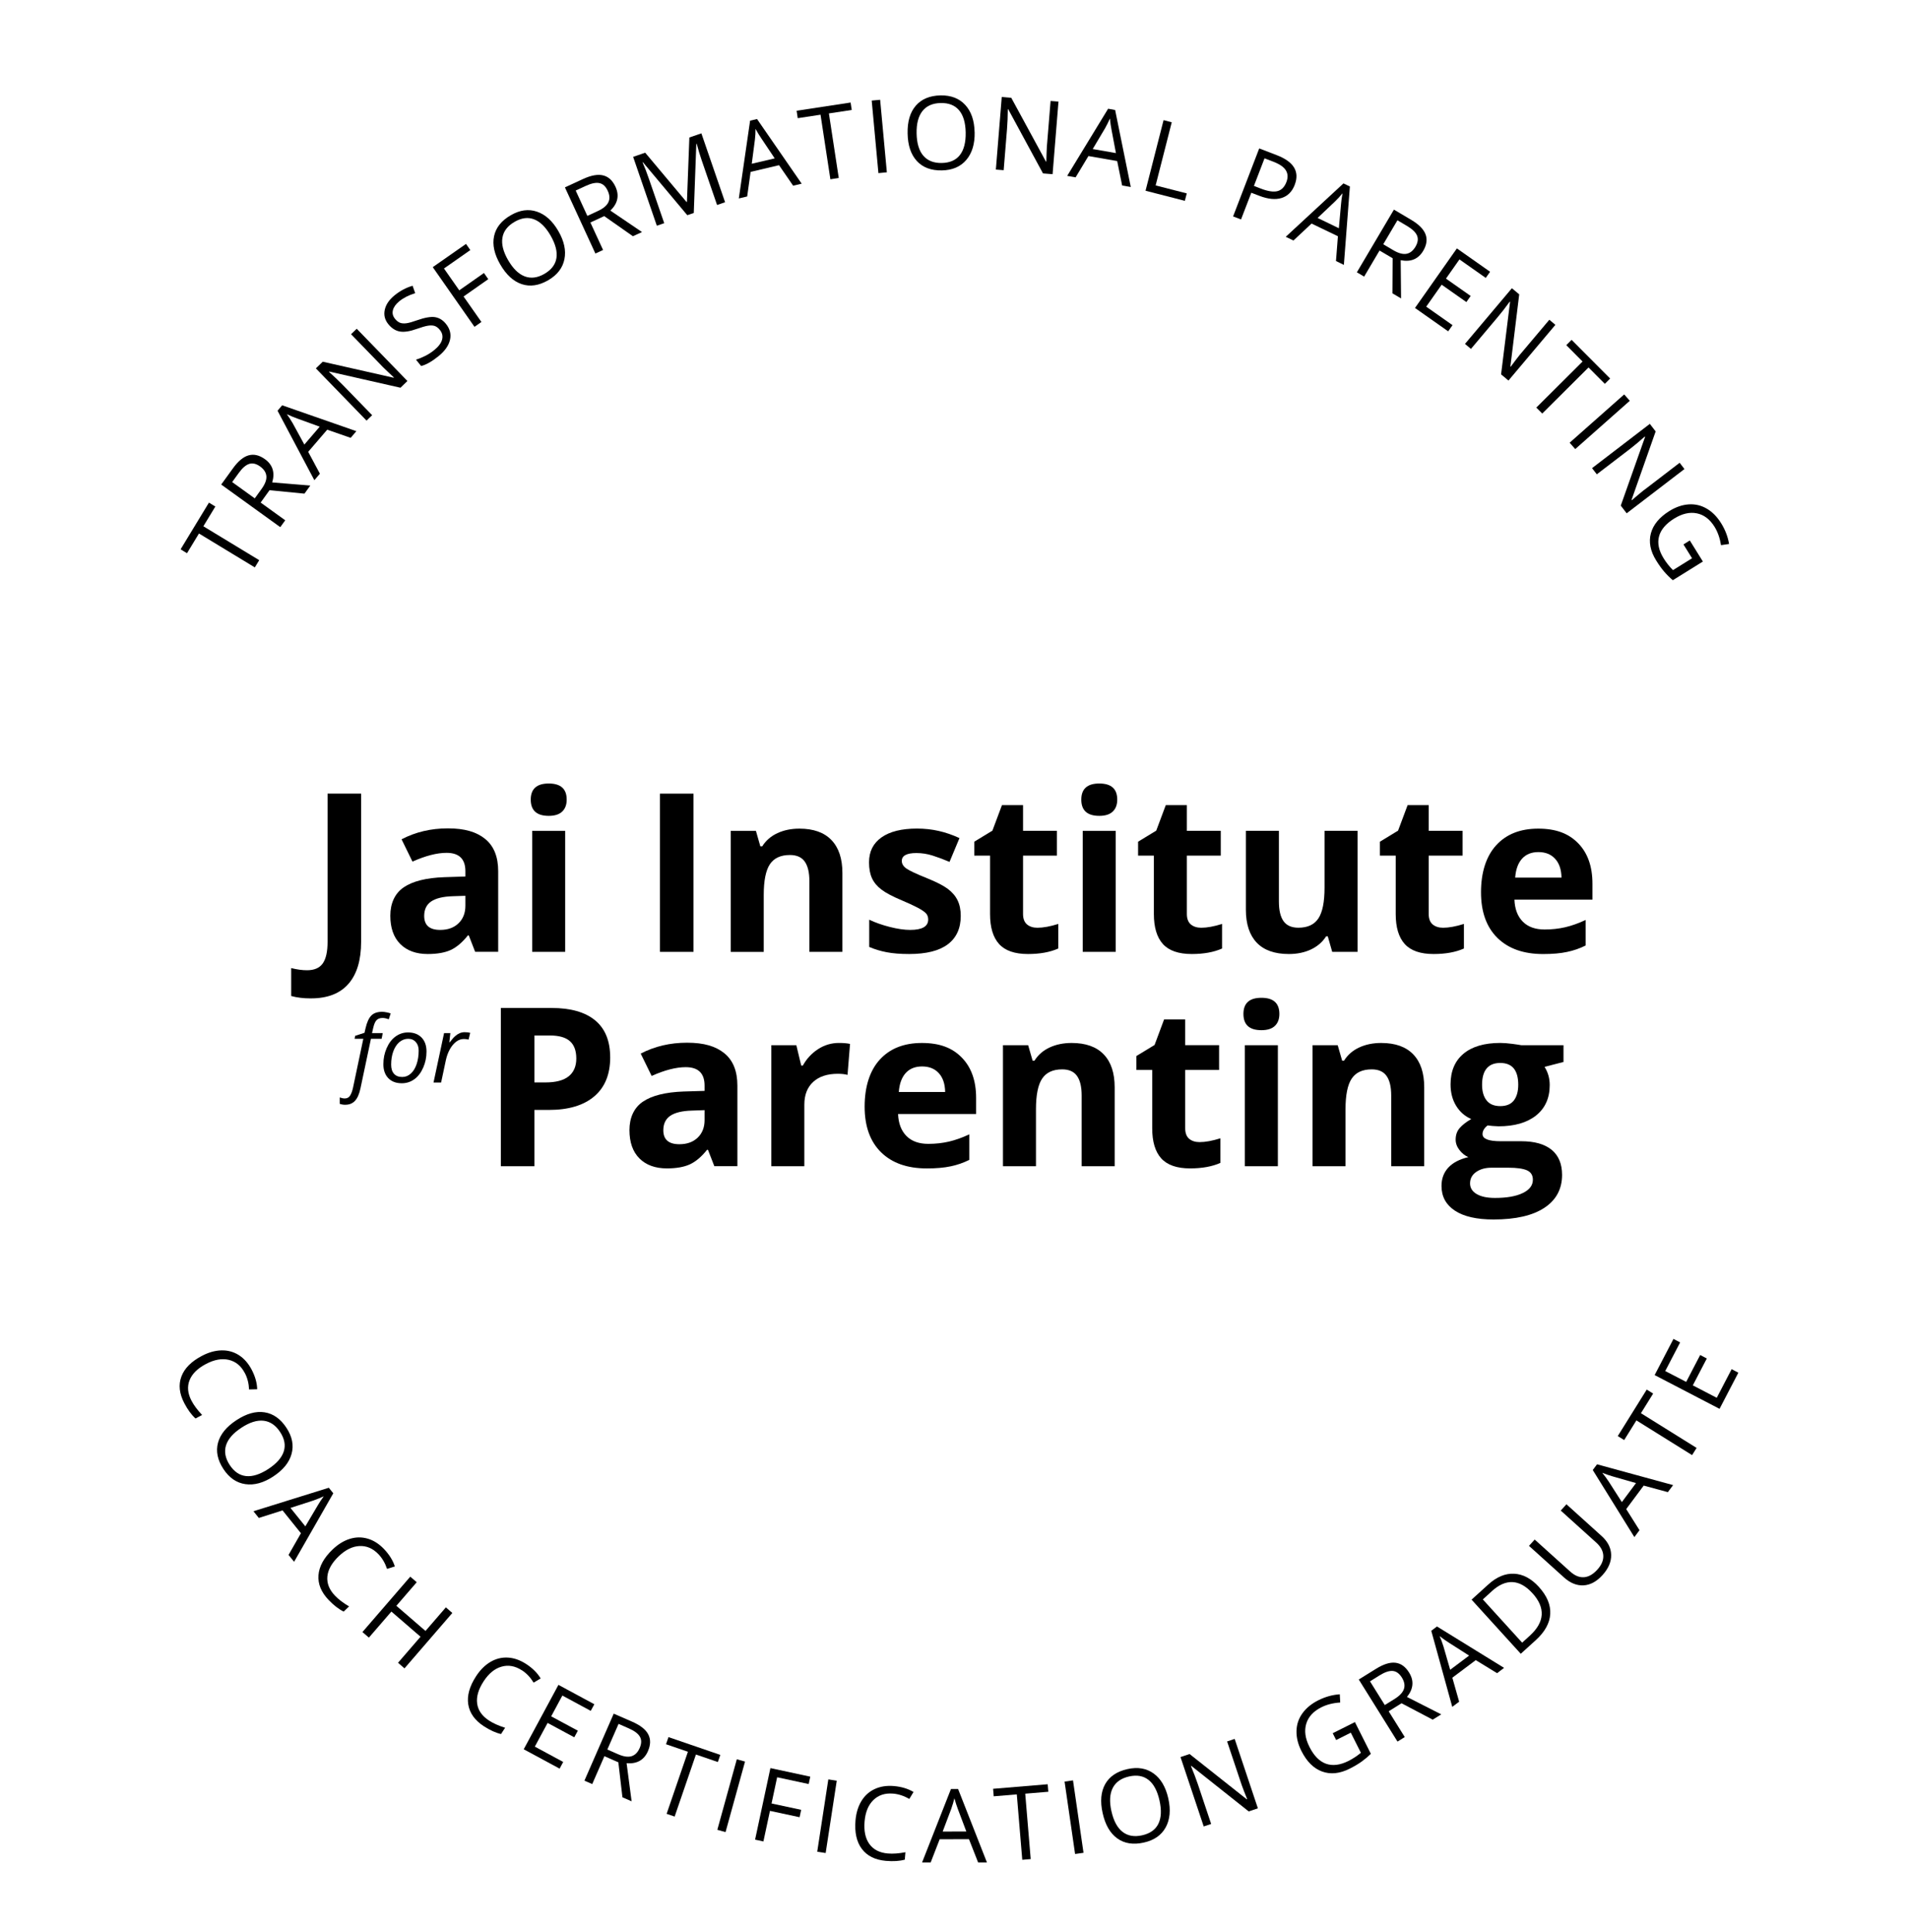 <?xml version="1.0" encoding="UTF-8"?>
<svg id="Layer_2" data-name="Layer 2" xmlns="http://www.w3.org/2000/svg" xmlns:xlink="http://www.w3.org/1999/xlink" viewBox="0 0 953 964.54">
  <defs>
    <style>
      .cls-1, .cls-2, .cls-3 {
        fill: none;
      }

      .cls-2 {
        clip-path: url(#clippath-2);
      }

      .cls-3 {
        clip-path: url(#clippath-1);
      }
    </style>
    <clipPath id="clippath-1">
      <rect class="cls-1" y="11.22" width="953" height="953"/>
    </clipPath>
    <clipPath id="clippath-2">
      <rect class="cls-1" x="98.32" y="109.85" width="756.97" height="757"/>
    </clipPath>
    <mask id="mask" x="-123.38" y="-112" width="1200" height="1857.02" maskUnits="userSpaceOnUse">
      <g id="id5">
        <rect x="-123.38" y="-112" width="1200" height="1200"/>
      </g>
    </mask>
    <clipPath id="clippath-3">
      <polyline class="cls-1" points=".63 0 941.96 0 941.96 941.33 .63 941.33"/>
    </clipPath>
  </defs>
  <g id="Layer_1-2" data-name="Layer 1">
    <g class="cls-3">
      <path d="m476.34,964.22C213.82,964.22,0,750.4,0,487.56S213.82,11.22,476.34,11.22s476.34,213.82,476.34,476.34c.32,262.84-213.49,476.66-476.34,476.66Zm0-944.94C218.02,19.28,8.06,229.23,8.06,487.56s210.28,468.6,468.28,468.6,468.6-210.27,468.6-468.6S734.67,19.28,476.34,19.28Z"/>
    </g>
    <g class="cls-2">
      <path d="m476.69,866.85c-208.53,0-378.37-169.84-378.37-378.63S268.17,109.85,476.69,109.85s378.38,169.84,378.38,378.38c.26,208.78-169.59,378.63-378.38,378.63Zm0-750.59c-205.19,0-371.96,166.77-371.96,371.97s167.03,372.22,371.96,372.22,372.22-167.03,372.22-372.22S681.89,116.26,476.69,116.26Z"/>
    </g>
    <path d="m129.4,279.64l-2.19,3.6-27.88-16.92-5.98,9.85-3.19-1.96,14.15-23.31,3.19,1.96-5.98,9.85,27.88,16.92Z"/>
    <path d="m130.12,250.88l12.27,8.85-2.48,3.42-29.48-21.27,5.85-8.08c2.6-3.61,5.22-5.78,7.85-6.5,2.63-.73,5.33-.09,8.13,1.92,3.89,2.81,5.09,6.68,3.63,11.6l19.02,1.56-2.92,4.04-17.44-1.71-4.44,6.17Zm-2.94-2.1l3.4-4.71c1.75-2.42,2.55-4.53,2.4-6.35-.15-1.83-1.19-3.45-3.1-4.85-1.96-1.4-3.78-1.83-5.48-1.29-1.69.53-3.45,2.06-5.27,4.6l-3.23,4.46,11.29,8.15Z"/>
    <path d="m175.06,218.57l-11.71-4.08-9.5,11.06,5.85,10.92-2.77,3.25-18.38-34.69,2.31-2.71,37.04,12.92-2.85,3.33Zm-15.46-5.58l-11.31-4.1c-1.43-.51-3.13-1.22-5.1-2.13.97,1.31,1.97,2.84,2.98,4.6l5.77,10.56,7.67-8.94Z"/>
    <path d="m203.38,190.2l-3.46,3.35-35.52-8.06-.15.15c2.68,2.39,5.06,4.66,7.13,6.79l14.4,14.83-2.79,2.71-25.31-26.08,3.44-3.33,35.38,8,.13-.15c-.32-.29-1.37-1.27-3.15-2.94-1.78-1.67-3.02-2.89-3.71-3.67l-14.52-14.96,2.83-2.73,25.31,26.08Z"/>
    <path d="m222.62,161.67c2.01,2.49,2.69,5.16,2.02,8-.67,2.85-2.55,5.54-5.65,8.06-3.33,2.71-6.25,4.37-8.75,4.98l-2.58-3.17c1.54-.47,3.11-1.11,4.71-1.92,1.61-.82,3.08-1.78,4.42-2.88,2.18-1.78,3.48-3.53,3.92-5.27.44-1.73.06-3.34-1.15-4.81-.79-.98-1.65-1.63-2.56-1.94-.91-.3-2.03-.34-3.38-.13-1.35.22-3.23.77-5.65,1.63-3.39,1.21-6.17,1.64-8.33,1.27-2.18-.38-4.11-1.59-5.79-3.67-1.76-2.18-2.35-4.57-1.77-7.19.57-2.61,2.2-5.01,4.9-7.21,2.81-2.28,5.81-3.86,9-4.77l1.29,3.71c-3.11.92-5.77,2.27-7.98,4.06-1.72,1.42-2.77,2.9-3.15,4.44-.38,1.53-.03,2.95,1.04,4.27.81.99,1.64,1.65,2.5,1.98.86.33,1.94.42,3.23.25,1.28-.18,3.06-.68,5.33-1.5,3.8-1.34,6.76-1.86,8.85-1.56,2.11.31,3.95,1.43,5.52,3.35Z"/>
    <path d="m240.33,160.73l-3.46,2.42-20.83-29.79,16.6-11.6,2.15,3.08-13.15,9.19,7.63,10.9,12.33-8.65,2.15,3.08-12.33,8.65,8.92,12.73Z"/>
    <path d="m278.72,115.32c2.92,5.04,3.93,9.74,3.04,14.1-.88,4.36-3.58,7.85-8.1,10.48-4.64,2.68-9.04,3.33-13.21,1.94-4.16-1.39-7.72-4.66-10.71-9.81-2.97-5.14-4.01-9.84-3.1-14.13.91-4.28,3.68-7.76,8.33-10.44,4.51-2.63,8.86-3.23,13.06-1.81,4.21,1.41,7.77,4.63,10.69,9.67Zm-25.08,14.5c2.46,4.27,5.23,6.98,8.33,8.15,3.09,1.16,6.38.73,9.83-1.27,3.48-2.03,5.48-4.65,5.98-7.88.51-3.22-.47-6.98-2.94-11.27-2.45-4.22-5.19-6.91-8.23-8.06-3.03-1.17-6.28-.74-9.75,1.27-3.48,2.02-5.5,4.65-6.04,7.9-.55,3.24.39,6.96,2.81,11.17Z"/>
    <path d="m294.73,111.06l6.33,13.73-3.83,1.77-15.21-33.02,9.06-4.19c4.05-1.86,7.4-2.46,10.04-1.79,2.65.66,4.69,2.54,6.13,5.65,2.01,4.36,1.17,8.33-2.54,11.92l15.79,10.71-4.54,2.08-14.33-10.04-6.9,3.19Zm-1.52-3.29l5.27-2.44c2.71-1.25,4.45-2.71,5.23-4.38.78-1.67.67-3.57-.33-5.73-1-2.18-2.38-3.45-4.13-3.81-1.74-.38-4.02.09-6.85,1.4l-5,2.31,5.81,12.65Z"/>
    <path d="m343.12,107.44l-22.17-26.46-.17.06c1.04,2.35,2.14,5.19,3.27,8.52l7.54,21.85-3.69,1.27-11.83-34.38,6.02-2.08,20.63,24.6.21-.06,1.21-32.13,6-2.06,11.83,34.38-4,1.38-7.63-22.17c-.88-2.53-1.72-5.32-2.54-8.4l-.19.06-1.27,34.5-3.23,1.1Z"/>
    <path d="m395.94,92.69l-7.04-10.23-14.19,3.35-1.71,12.27-4.17.98,5.63-38.83,3.46-.81,22.29,32.27-4.27,1Zm-9.19-13.63l-6.71-10.02c-.86-1.23-1.82-2.8-2.88-4.71.03,1.64-.08,3.46-.31,5.46l-1.56,11.96,11.46-2.69Z"/>
    <path d="m418.73,88.84l-4.19.65-4.92-32.23-11.38,1.73-.56-3.71,26.96-4.1.56,3.71-11.4,1.73,4.92,32.23Z"/>
    <path d="m438.52,86.42l-3.35-36.21,4.21-.4,3.35,36.21-4.21.4Z"/>
    <path d="m486.56,66c.11,5.82-1.28,10.43-4.17,13.83-2.88,3.39-6.93,5.13-12.17,5.23-5.36.11-9.53-1.44-12.5-4.67-2.97-3.22-4.52-7.81-4.63-13.77-.13-5.93,1.23-10.55,4.08-13.85,2.86-3.32,6.98-5.03,12.35-5.15,5.22-.09,9.33,1.49,12.33,4.75,3,3.25,4.56,7.79,4.69,13.63Zm-28.98.58c.09,4.92,1.21,8.64,3.35,11.15,2.15,2.5,5.23,3.71,9.23,3.63,4.03-.08,7.04-1.41,9.04-3.98,2.01-2.58,2.97-6.34,2.88-11.29-.1-4.89-1.2-8.57-3.31-11.06-2.1-2.48-5.16-3.69-9.17-3.6-4.03.08-7.06,1.42-9.1,4s-3.02,6.31-2.92,11.17Z"/>
    <path d="m525.47,86.95l-4.79-.38-17.35-32.02-.21-.02c-.03,3.58-.16,6.86-.4,9.83l-1.67,20.6-3.9-.31,2.94-36.23,4.75.4,17.31,31.85.19.02c.01-.44.05-1.88.13-4.31.08-2.43.19-4.17.31-5.21l1.69-20.77,3.94.31-2.94,36.23Z"/>
    <path d="m560.19,92.59l-2.48-12.19-14.35-2.5-6.4,10.63-4.21-.73,20.44-33.52,3.5.63,7.81,38.44-4.31-.75Zm-3.1-16.17l-2.23-11.81c-.31-1.48-.56-3.3-.77-5.46-.64,1.5-1.45,3.14-2.44,4.9l-6.15,10.35,11.58,2.02Z"/>
    <path d="m571.87,95.21l9-35.23,4.08,1.06-8.04,31.52,15.54,3.98-.96,3.71-19.63-5.04Z"/>
    <path d="m646.36,92.24c-1.32,3.45-3.52,5.65-6.58,6.6-3.06.95-6.77.58-11.13-1.1l-3.98-1.52-5.13,13.33-3.96-1.52,13.04-33.94,8.79,3.38c8.48,3.27,11.46,8.19,8.94,14.77Zm-20.38.56l3.54,1.38c3.48,1.33,6.23,1.74,8.23,1.23,2-.53,3.48-2.03,4.44-4.52.86-2.25.76-4.21-.29-5.88-1.04-1.67-3.12-3.09-6.23-4.29l-4.4-1.69-5.29,13.77Z"/>
    <path d="m666.94,130.31l.96-12.38-13.15-6.33-9.04,8.46-3.85-1.85,28.81-26.65,3.21,1.54-3,39.13-3.94-1.92Zm1.44-16.38l1.08-12c.11-1.51.36-3.33.75-5.46-1.02,1.28-2.24,2.63-3.69,4.04l-8.75,8.29,10.6,5.13Z"/>
    <path d="m688.69,125.06l-7.69,13.02-3.63-2.15,18.5-31.29,8.58,5.08c3.83,2.27,6.23,4.68,7.19,7.23.97,2.54.59,5.29-1.15,8.25-2.45,4.14-6.2,5.7-11.25,4.69l.19,19.08-4.31-2.54.1-17.52-6.54-3.85Zm1.85-3.13l5,2.96c2.57,1.52,4.76,2.12,6.56,1.81,1.8-.32,3.31-1.5,4.52-3.54,1.22-2.07,1.48-3.92.79-5.56-.68-1.64-2.36-3.25-5.04-4.83l-4.75-2.81-7.08,11.98Z"/>
    <path d="m722.96,165.4l-16.58-11.67,20.92-29.73,16.58,11.67-2.17,3.06-13.13-9.23-6.73,9.58,12.33,8.67-2.15,3.04-12.33-8.67-7.71,10.96,13.13,9.23-2.17,3.08Z"/>
    <path d="m753.05,189.97l-3.69-3.1,4.48-36.15-.17-.13c-2.1,2.91-4.11,5.49-6.04,7.77l-13.31,15.81-2.98-2.5,23.42-27.79,3.65,3.06-4.4,36.02.15.1c.26-.36,1.13-1.52,2.6-3.46,1.47-1.93,2.55-3.28,3.25-4.04l13.44-15.94,3.02,2.54-23.42,27.79Z"/>
    <path d="m769.92,206.45l-2.98-2.98,23.1-23-8.13-8.17,2.65-2.65,19.25,19.31-2.65,2.65-8.15-8.17-23.1,23Z"/>
    <path d="m783.58,221l27.23-24.1,2.81,3.17-27.23,24.1-2.81-3.17Z"/>
    <path d="m812.05,256.23l-2.94-3.83,12.15-34.33-.13-.17c-2.68,2.39-5.2,4.49-7.56,6.31l-16.42,12.56-2.38-3.08,28.85-22.1,2.9,3.77-12.04,34.21.13.15c.32-.28,1.41-1.21,3.27-2.79,1.86-1.57,3.22-2.65,4.08-3.23l16.54-12.69,2.4,3.13-28.85,22.1Z"/>
    <path d="m843.58,269.81l6.52,10.5-15,9.33c-1.54-1.31-2.97-2.72-4.29-4.25-1.31-1.52-2.66-3.39-4.04-5.63-2.91-4.67-3.78-9.18-2.63-13.52,1.17-4.33,4.26-8.05,9.27-11.17,3.21-1.98,6.42-3.08,9.63-3.29,3.22-.21,6.22.5,9,2.13,2.78,1.63,5.17,4.06,7.19,7.31,2.05,3.3,3.36,6.75,3.94,10.33l-4.02.58c-.56-3.53-1.64-6.58-3.23-9.17-2.35-3.76-5.3-6-8.85-6.71-3.56-.72-7.32.15-11.29,2.6-4.17,2.6-6.7,5.58-7.58,8.96-.89,3.38-.1,7.03,2.35,10.98,1.33,2.14,2.88,4.07,4.63,5.81l9.52-5.92-4.29-6.9,3.19-2Z"/>
    <path d="m122.19,685.37c-1.86-3.55-4.52-5.73-7.98-6.54-3.45-.8-7.23-.13-11.35,2.04-4.22,2.22-6.97,4.93-8.23,8.13-1.27,3.19-.93,6.63,1,10.29,1.19,2.25,2.95,4.6,5.27,7.06l-3.29,1.75c-2.02-1.81-3.89-4.35-5.6-7.63-2.5-4.77-2.99-9.2-1.46-13.31,1.53-4.1,4.95-7.54,10.27-10.33,3.33-1.75,6.57-2.66,9.73-2.73,3.15-.08,6.03.7,8.63,2.33,2.59,1.64,4.73,4.05,6.42,7.23,1.78,3.38,2.71,6.66,2.79,9.85l-4.06.1c-.13-3.06-.83-5.81-2.13-8.25Z"/>
    <path d="m136.46,737.02c-4.89,3.21-9.54,4.49-13.96,3.85-4.42-.63-8.07-3.14-10.96-7.54-2.95-4.5-3.85-8.88-2.71-13.13,1.15-4.25,4.23-8.01,9.25-11.29,4.97-3.26,9.63-4.56,13.96-3.9,4.34.66,8,3.24,10.96,7.75,2.88,4.39,3.73,8.72,2.56,13-1.17,4.28-4.2,8.03-9.1,11.25Zm-15.94-24.31c-4.14,2.71-6.7,5.64-7.69,8.79-.97,3.17-.36,6.43,1.83,9.79,2.22,3.38,4.96,5.23,8.21,5.56,3.26.33,6.97-.86,11.13-3.58,4.09-2.7,6.65-5.6,7.65-8.71,1-3.11.4-6.35-1.81-9.71-2.22-3.39-4.98-5.26-8.27-5.63-3.29-.36-6.97.8-11.04,3.48Z"/>
    <path d="m144.04,776.21l6.19-10.83-9.17-11.4-11.85,3.77-2.69-3.35,37.63-11.73,2.23,2.77-19.56,34.19-2.77-3.42Zm8.38-14.25l6.15-10.4c.76-1.32,1.78-2.86,3.04-4.63-1.49.71-3.18,1.41-5.08,2.08l-11.52,3.73,7.42,9.21Z"/>
    <path d="m188.91,775.83c-2.78-2.89-5.94-4.24-9.48-4.06-3.53.18-6.97,1.89-10.33,5.1-3.45,3.31-5.33,6.66-5.67,10.06-.33,3.42.94,6.63,3.81,9.63,1.75,1.83,4.09,3.61,7.02,5.35l-2.69,2.58c-2.43-1.18-4.93-3.11-7.5-5.79-3.72-3.88-5.42-8-5.08-12.38s2.67-8.64,7-12.79c2.72-2.61,5.59-4.39,8.6-5.33,3.01-.94,5.99-.98,8.94-.13,2.94.85,5.66,2.57,8.15,5.17,2.64,2.77,4.45,5.67,5.44,8.71l-3.9,1.23c-.96-2.9-2.4-5.35-4.31-7.35Z"/>
    <path d="m201.93,832.83l-3.23-2.79,11.23-13-14.54-12.56-11.23,13-3.23-2.77,23.88-27.65,3.23,2.77-10.17,11.77,14.54,12.56,10.17-11.77,3.23,2.79-23.88,27.65Z"/>
    <path d="m260.52,833.8c-3.38-2.19-6.77-2.8-10.17-1.81-3.41.97-6.38,3.41-8.92,7.31-2.61,4-3.69,7.7-3.23,11.1.46,3.39,2.43,6.21,5.92,8.48,2.13,1.39,4.8,2.59,8.04,3.6l-2.04,3.13c-2.63-.58-5.49-1.89-8.6-3.9-4.5-2.95-7.09-6.58-7.77-10.92-.67-4.32.64-9,3.92-14.04,2.05-3.15,4.44-5.53,7.15-7.13,2.72-1.61,5.61-2.33,8.69-2.17,3.07.17,6.11,1.23,9.13,3.19,3.21,2.08,5.63,4.49,7.27,7.23l-3.52,2.08c-1.6-2.61-3.55-4.67-5.85-6.17Z"/>
    <path d="m279.37,882.89l-17.92-9.67,17.33-32.15,17.92,9.67-1.79,3.31-14.17-7.65-5.58,10.38,13.31,7.17-1.79,3.29-13.31-7.17-6.38,11.83,14.17,7.65-1.79,3.33Z"/>
    <path d="m301.73,876.67l-6.08,13.92-3.9-1.69,14.63-33.46,9.17,4c4.11,1.79,6.8,3.91,8.06,6.33,1.28,2.43,1.23,5.23-.15,8.4-1.93,4.42-5.48,6.43-10.65,6.02l2.5,19-4.58-2-2.04-17.46-6.96-3.06Zm1.46-3.33l5.31,2.33c2.75,1.21,5,1.55,6.75,1.02,1.76-.54,3.13-1.9,4.08-4.08.96-2.21,1-4.08.13-5.63-.86-1.55-2.73-2.96-5.6-4.21l-5.06-2.23-5.6,12.79Z"/>
    <path d="m336.79,906.82l-4-1.38,10.63-30.98-10.94-3.75,1.23-3.56,25.88,8.88-1.23,3.56-10.94-3.75-10.63,30.98Z"/>
    <path d="m358.1,913.42l9.73-35.21,4.1,1.15-9.73,35.21-4.1-1.15Z"/>
    <path d="m381.1,919.23l-4.15-.9,7.65-35.71,19.9,4.27-.79,3.69-15.75-3.38-2.79,13.08,14.79,3.17-.79,3.69-14.79-3.17-3.27,15.25Z"/>
    <path d="m407.97,924.36l5.54-36.1,4.21.65-5.54,36.1-4.21-.65Z"/>
    <path d="m445.83,895.36c-4-.34-7.27.72-9.81,3.19-2.53,2.46-3.99,6-4.4,10.63-.42,4.77.38,8.54,2.38,11.33s5.07,4.37,9.21,4.73c2.54.22,5.47.02,8.79-.63l-.31,3.71c-2.61.72-5.77.92-9.46.6-5.35-.47-9.34-2.46-11.98-5.96-2.63-3.5-3.68-8.25-3.17-14.25.33-3.75,1.32-6.97,2.96-9.67,1.65-2.69,3.86-4.69,6.65-5.98,2.78-1.29,5.96-1.78,9.54-1.48,3.8.33,7.07,1.32,9.81,2.96l-2.1,3.48c-2.64-1.54-5.34-2.43-8.1-2.67Z"/>
    <path d="m488.29,929.71l-4.56-11.6-14.63.02-4.5,11.6h-4.29l14.42-36.67,3.56-.02,14.4,36.67h-4.4Zm-5.88-15.44l-4.27-11.31c-.54-1.43-1.1-3.19-1.69-5.27-.38,1.6-.91,3.36-1.58,5.29l-4.27,11.31,11.81-.02Z"/>
    <path d="m514.54,928.04l-4.21.35-2.73-32.65-11.52.96-.31-3.75,27.25-2.27.31,3.75-11.52.96,2.73,32.65Z"/>
    <path d="m536.7,925.5l-5.25-36.15,4.21-.6,5.25,36.15-4.21.6Z"/>
    <path d="m583.24,897.8c1.28,5.71.83,10.52-1.33,14.44-2.16,3.91-5.8,6.43-10.94,7.56-5.25,1.17-9.66.47-13.23-2.1-3.57-2.58-6-6.8-7.29-12.65-1.29-5.8-.86-10.61,1.27-14.44,2.15-3.82,5.86-6.32,11.13-7.5,5.13-1.14,9.48-.4,13.08,2.21,3.59,2.6,6.03,6.76,7.31,12.48Zm-28.4,6.31c1.07,4.82,2.91,8.26,5.52,10.31,2.61,2.04,5.88,2.63,9.79,1.75,3.94-.88,6.65-2.78,8.1-5.71,1.47-2.94,1.67-6.84.58-11.69-1.07-4.79-2.89-8.2-5.44-10.23-2.56-2.04-5.8-2.63-9.73-1.75-3.95.89-6.67,2.81-8.17,5.75-1.5,2.95-1.72,6.8-.67,11.56Z"/>
    <path d="m627.96,902.69l-4.6,1.54-28.65-22.73-.19.06c1.39,3.33,2.56,6.42,3.52,9.25l6.58,19.69-3.71,1.25-11.58-34.63,4.54-1.52,28.54,22.6.21-.06c-.18-.4-.72-1.74-1.6-4.02-.88-2.28-1.47-3.92-1.77-4.92l-6.65-19.88,3.77-1.27,11.58,34.63Z"/>
    <path d="m665.32,865.21l11.08-5.56,7.96,15.85c-1.45,1.41-2.99,2.7-4.63,3.88-1.64,1.18-3.64,2.36-5.98,3.54-4.95,2.49-9.54,2.95-13.77,1.4-4.22-1.55-7.66-4.98-10.31-10.27-1.71-3.4-2.52-6.72-2.44-9.96.07-3.23,1.05-6.17,2.94-8.79,1.89-2.64,4.54-4.82,7.96-6.54,3.5-1.75,7.07-2.74,10.71-2.98l.21,4.1c-3.57.22-6.72,1.02-9.44,2.4-3.97,2-6.48,4.74-7.52,8.23-1.04,3.49-.51,7.33,1.6,11.52,2.21,4.41,4.95,7.2,8.23,8.4,3.29,1.18,7.03.73,11.21-1.35,2.25-1.14,4.33-2.51,6.25-4.1l-5.04-10.04-7.31,3.67-1.71-3.38Z"/>
    <path d="m693.24,854.25l8.04,12.88-3.63,2.25-19.33-30.98,8.52-5.29c3.79-2.38,7.05-3.4,9.77-3.08,2.72.32,5,1.95,6.83,4.9,2.54,4.08,2.19,8.14-1.06,12.17l17.1,8.69-4.25,2.65-15.56-8.19-6.44,4.02Zm-1.94-3.1l4.92-3.06c2.54-1.59,4.09-3.26,4.65-5,.57-1.75.22-3.64-1.04-5.67-1.28-2.04-2.81-3.14-4.58-3.29-1.77-.15-3.98.6-6.65,2.27l-4.67,2.92,7.38,11.83Z"/>
    <path d="m747.37,835.24l-10.65-6.52-11.69,8.77,3.4,11.98-3.44,2.58-10.48-37.98,2.85-2.15,33.5,20.67-3.5,2.65Zm-13.98-8.79l-10.19-6.5c-1.29-.82-2.8-1.89-4.52-3.21.67,1.5,1.31,3.22,1.92,5.17l3.35,11.63,9.44-7.08Z"/>
    <path d="m768.23,792.18c4.05,4.46,5.94,8.97,5.67,13.54-.27,4.56-2.68,8.91-7.23,13.04l-7.48,6.79-24.56-27.02,8.29-7.52c4.2-3.83,8.52-5.64,12.96-5.42,4.44.22,8.56,2.42,12.35,6.58Zm-3.21,3.15c-3.21-3.53-6.51-5.38-9.9-5.56-3.39-.18-6.82,1.31-10.31,4.48l-4.56,4.17,19.63,21.58,3.83-3.48c3.73-3.4,5.71-6.88,5.92-10.44.21-3.57-1.33-7.15-4.6-10.75Z"/>
    <path d="m782,750.93l17.54,15.83c3.09,2.78,4.69,5.91,4.77,9.38.09,3.46-1.33,6.82-4.27,10.08-2.95,3.27-6.11,4.99-9.5,5.17-3.39.18-6.65-1.13-9.77-3.94l-17.48-15.77,2.85-3.15,17.71,15.96c2.25,2.04,4.53,2.99,6.85,2.85,2.33-.15,4.58-1.43,6.75-3.83,2.07-2.29,3.05-4.6,2.94-6.94-.1-2.33-1.29-4.52-3.56-6.56l-17.67-15.94,2.83-3.15Z"/>
    <path d="m832.6,744.86l-12.04-3.27-8.73,11.73,6.63,10.54-2.56,3.44-20.77-33.48,2.13-2.85,37.98,10.38-2.63,3.52Zm-15.88-4.52l-11.63-3.33c-1.46-.42-3.2-1.01-5.23-1.79,1.06,1.25,2.15,2.72,3.27,4.42l6.52,10.19,7.06-9.48Z"/>
    <path d="m846.96,722.8l-2.25,3.58-27.79-17.33-6.1,9.81-3.21-1.98,14.46-23.21,3.21,1.98-6.1,9.81,27.79,17.33Z"/>
    <path d="m867.82,685.22l-9.4,18.06-32.4-16.85,9.4-18.06,3.33,1.75-7.44,14.29,10.46,5.42,6.98-13.42,3.31,1.73-6.98,13.42,11.94,6.21,7.44-14.29,3.35,1.75Z"/>
    <g>
      <path d="m155.25,498.39c-3.78,0-7.07-.4-9.88-1.19v-13.94c2.88.72,5.5,1.08,7.88,1.08,3.68,0,6.31-1.15,7.9-3.44s2.38-5.86,2.38-10.73v-74h16.75v73.9c0,9.22-2.11,16.24-6.33,21.06-4.21,4.83-10.44,7.25-18.69,7.25Z"/>
      <path d="m237.21,475.16l-3.19-8.21h-.44c-2.78,3.49-5.64,5.91-8.56,7.27-2.93,1.34-6.76,2.02-11.48,2.02-5.79,0-10.35-1.65-13.69-4.96-3.33-3.32-5-8.04-5-14.17s2.24-11.15,6.73-14.19c4.48-3.04,11.24-4.72,20.27-5.04l10.48-.33v-2.65c0-6.11-3.14-9.17-9.4-9.17-4.82,0-10.49,1.46-17.02,4.38l-5.44-11.13c6.94-3.64,14.65-5.46,23.1-5.46s14.32,1.77,18.65,5.29c4.32,3.53,6.48,8.89,6.48,16.08v40.25h-11.5Zm-4.88-27.98l-6.38.21c-4.78.16-8.34,1.02-10.69,2.6-2.33,1.58-3.5,3.99-3.5,7.23,0,4.66,2.66,6.98,7.98,6.98,3.82,0,6.86-1.09,9.15-3.29,2.29-2.21,3.44-5.13,3.44-8.77v-4.96Z"/>
      <path d="m264.96,399.16c0-5.36,2.99-8.04,8.98-8.04s8.96,2.68,8.96,8.04c0,2.56-.75,4.55-2.25,5.98-1.49,1.42-3.72,2.13-6.71,2.13-5.99,0-8.98-2.7-8.98-8.1Zm17.19,76h-16.48v-60.4h16.48v60.4Z"/>
      <path d="m329.46,475.16v-78.98h16.75v78.98h-16.75Z"/>
      <path d="m420.54,475.16h-16.48v-35.27c0-4.36-.78-7.63-2.33-9.81-1.54-2.18-4.01-3.27-7.4-3.27-4.61,0-7.95,1.54-10,4.63-2.04,3.08-3.06,8.19-3.06,15.31v28.42h-16.48v-60.4h12.58l2.21,7.73h.92c1.84-2.92,4.38-5.11,7.6-6.6,3.22-1.5,6.88-2.25,10.98-2.25,7.03,0,12.36,1.91,16,5.71,3.64,3.79,5.46,9.27,5.46,16.44v39.38Z"/>
      <path d="m479.62,457.22c0,6.2-2.16,10.92-6.46,14.17-4.29,3.24-10.73,4.85-19.31,4.85-4.39,0-8.14-.3-11.23-.9-3.1-.59-5.99-1.47-8.69-2.63v-13.6c3.05,1.45,6.5,2.66,10.33,3.63,3.83.97,7.21,1.46,10.13,1.46,5.98,0,8.98-1.73,8.98-5.19,0-1.3-.4-2.36-1.19-3.17-.79-.8-2.16-1.72-4.1-2.75-1.95-1.03-4.54-2.23-7.79-3.6-4.64-1.94-8.05-3.74-10.23-5.4-2.18-1.65-3.77-3.55-4.75-5.69-.99-2.15-1.48-4.79-1.48-7.92,0-5.38,2.07-9.53,6.23-12.46,4.15-2.93,10.05-4.4,17.69-4.4s14.35,1.58,21.23,4.75l-4.96,11.88c-3.03-1.29-5.86-2.34-8.5-3.17-2.63-.83-5.31-1.25-8.04-1.25-4.86,0-7.29,1.31-7.29,3.94,0,1.47.78,2.75,2.35,3.83,1.57,1.08,5,2.69,10.29,4.81,4.72,1.91,8.18,3.69,10.38,5.35,2.19,1.66,3.81,3.56,4.85,5.73,1.04,2.16,1.56,4.72,1.56,7.71Z"/>
      <path d="m517.92,463.12c2.88,0,6.33-.63,10.38-1.9v12.27c-4.11,1.83-9.16,2.75-15.13,2.75-6.6,0-11.41-1.67-14.42-5-3-3.33-4.5-8.32-4.5-14.98v-29.13h-7.88v-6.96l9.06-5.52,4.77-12.75h10.52v12.85h16.92v12.38h-16.92v29.13c0,2.33.65,4.06,1.96,5.19,1.32,1.11,3.06,1.67,5.23,1.67Z"/>
      <path d="m539.8,399.16c0-5.36,2.99-8.04,8.98-8.04s8.96,2.68,8.96,8.04c0,2.56-.75,4.55-2.25,5.98-1.49,1.42-3.72,2.13-6.71,2.13-5.99,0-8.98-2.7-8.98-8.1Zm17.19,76h-16.48v-60.4h16.48v60.4Z"/>
      <path d="m599.7,463.12c2.88,0,6.33-.63,10.38-1.9v12.27c-4.11,1.83-9.16,2.75-15.13,2.75-6.6,0-11.41-1.67-14.42-5-3-3.33-4.5-8.32-4.5-14.98v-29.13h-7.88v-6.96l9.06-5.52,4.77-12.75h10.52v12.85h16.92v12.38h-16.92v29.13c0,2.33.65,4.06,1.96,5.19,1.32,1.11,3.06,1.67,5.23,1.67Z"/>
      <path d="m665.06,475.16l-2.21-7.73h-.85c-1.78,2.81-4.29,4.98-7.52,6.52-3.24,1.53-6.93,2.29-11.06,2.29-7.1,0-12.45-1.9-16.06-5.69-3.6-3.8-5.4-9.28-5.4-16.42v-39.38h16.48v35.27c0,4.36.77,7.64,2.31,9.81,1.55,2.18,4.03,3.27,7.42,3.27,4.61,0,7.94-1.54,9.98-4.63,2.05-3.08,3.08-8.19,3.08-15.31v-28.42h16.48v60.4h-12.65Z"/>
      <path d="m720.43,463.12c2.88,0,6.33-.63,10.38-1.9v12.27c-4.11,1.83-9.16,2.75-15.13,2.75-6.6,0-11.41-1.67-14.42-5-3-3.33-4.5-8.32-4.5-14.98v-29.13h-7.88v-6.96l9.06-5.52,4.77-12.75h10.52v12.85h16.92v12.38h-16.92v29.13c0,2.33.65,4.06,1.96,5.19,1.32,1.11,3.06,1.67,5.23,1.67Z"/>
      <path d="m768.01,425.35c-3.49,0-6.22,1.11-8.21,3.33-1.97,2.21-3.1,5.35-3.4,9.42h23.13c-.08-4.07-1.16-7.21-3.21-9.42-2.04-2.22-4.81-3.33-8.31-3.33Zm2.33,50.9c-9.72,0-17.32-2.68-22.79-8.04-5.47-5.38-8.21-12.98-8.21-22.81s2.53-17.93,7.58-23.46c5.05-5.53,12.05-8.29,20.98-8.29s15.19,2.43,19.94,7.29c4.75,4.86,7.13,11.58,7.13,20.15v8h-38.94c.18,4.68,1.56,8.33,4.15,10.96,2.59,2.63,6.23,3.94,10.92,3.94,3.64,0,7.07-.38,10.31-1.13,3.25-.76,6.64-1.97,10.17-3.63v12.75c-2.89,1.45-5.97,2.52-9.25,3.21-3.28.71-7.27,1.06-11.98,1.06Z"/>
    </g>
    <path d="m266.79,540.34h5.52c5.15,0,9.01-1.01,11.56-3.04,2.55-2.04,3.83-5.01,3.83-8.9s-1.08-6.82-3.23-8.69c-2.14-1.88-5.49-2.81-10.06-2.81h-7.63v23.44Zm37.83-12.52c0,8.5-2.66,15-7.98,19.5-5.31,4.5-12.86,6.75-22.67,6.75h-7.19v28.1h-16.75v-79h25.25c9.57,0,16.84,2.06,21.83,6.19,5,4.13,7.5,10.28,7.5,18.46Z"/>
    <path d="m356.61,582.17l-3.19-8.21h-.44c-2.78,3.49-5.64,5.91-8.58,7.27-2.93,1.34-6.75,2.02-11.46,2.02-5.81,0-10.38-1.65-13.71-4.96-3.33-3.32-5-8.04-5-14.17s2.24-11.15,6.73-14.19c4.48-3.04,11.25-4.73,20.29-5.06l10.48-.31v-2.65c0-6.13-3.14-9.19-9.4-9.19-4.83,0-10.51,1.46-17.02,4.38l-5.46-11.15c6.94-3.63,14.65-5.44,23.13-5.44s14.32,1.77,18.65,5.29c4.32,3.53,6.48,8.9,6.48,16.1v40.25h-11.5Zm-4.88-28l-6.38.23c-4.79.14-8.36,1-10.71,2.58-2.33,1.58-3.5,4-3.5,7.25,0,4.64,2.67,6.96,8,6.96,3.82,0,6.86-1.09,9.15-3.29,2.29-2.19,3.44-5.11,3.44-8.75v-4.98Z"/>
    <path d="m418.79,520.63c2.22,0,4.07.16,5.56.48l-1.25,15.46c-1.33-.36-2.95-.54-4.85-.54-5.27,0-9.37,1.35-12.31,4.06-2.93,2.7-4.4,6.47-4.4,11.33v30.75h-16.48v-60.42h12.48l2.44,10.17h.81c1.88-3.39,4.4-6.11,7.58-8.19,3.19-2.07,6.67-3.1,10.42-3.1Z"/>
    <path d="m460.33,532.36c-3.5,0-6.24,1.11-8.23,3.33-1.97,2.21-3.1,5.35-3.4,9.42h23.13c-.07-4.07-1.14-7.21-3.19-9.42-2.04-2.22-4.81-3.33-8.31-3.33Zm2.31,50.9c-9.72,0-17.32-2.68-22.79-8.04-5.47-5.38-8.21-12.98-8.21-22.81s2.53-17.95,7.58-23.48c5.05-5.53,12.05-8.29,21-8.29s15.17,2.43,19.92,7.29c4.76,4.86,7.15,11.58,7.15,20.15v8h-38.96c.18,4.68,1.57,8.34,4.17,10.98,2.59,2.63,6.23,3.94,10.92,3.94,3.64,0,7.07-.38,10.31-1.13,3.25-.76,6.64-1.97,10.17-3.63v12.75c-2.89,1.45-5.97,2.52-9.25,3.21-3.28.71-7.28,1.06-12,1.06Z"/>
    <path d="m556.46,582.17h-16.48v-35.29c0-4.36-.78-7.63-2.33-9.79-1.54-2.18-4.01-3.27-7.4-3.27-4.61,0-7.95,1.54-10,4.63-2.06,3.07-3.08,8.18-3.08,15.31v28.42h-16.48v-60.42h12.58l2.23,7.73h.92c1.83-2.92,4.36-5.11,7.58-6.6,3.22-1.5,6.89-2.25,11-2.25,7.03,0,12.36,1.91,16,5.71,3.64,3.79,5.46,9.27,5.46,16.44v39.4Z"/>
    <path d="m598.87,570.13c2.88,0,6.33-.63,10.38-1.9v12.27c-4.11,1.83-9.16,2.75-15.15,2.75-6.58,0-11.39-1.67-14.4-5-3-3.33-4.5-8.33-4.5-15v-29.13h-7.9v-6.96l9.08-5.52,4.75-12.75h10.54v12.85h16.92v12.38h-16.92v29.13c0,2.35.65,4.08,1.96,5.21,1.32,1.11,3.06,1.67,5.23,1.67Z"/>
    <path d="m620.74,506.15c0-5.38,2.99-8.06,8.98-8.06s8.96,2.69,8.96,8.06c0,2.56-.75,4.55-2.25,5.98-1.49,1.42-3.72,2.13-6.71,2.13-5.99,0-8.98-2.7-8.98-8.1Zm17.19,76.02h-16.48v-60.42h16.48v60.42Z"/>
    <path d="m710.99,582.17h-16.48v-35.29c0-4.36-.78-7.63-2.33-9.79-1.54-2.18-4.01-3.27-7.4-3.27-4.61,0-7.95,1.54-10,4.63-2.06,3.07-3.08,8.18-3.08,15.31v28.42h-16.48v-60.42h12.58l2.23,7.73h.92c1.83-2.92,4.36-5.11,7.58-6.6,3.22-1.5,6.89-2.25,11-2.25,7.03,0,12.36,1.91,16,5.71,3.64,3.79,5.46,9.27,5.46,16.44v39.4Z"/>
    <path d="m780.52,521.75v8.38l-9.46,2.44c1.72,2.7,2.58,5.72,2.58,9.08,0,6.49-2.27,11.54-6.79,15.17-4.52,3.61-10.79,5.42-18.81,5.42l-2.98-.17-2.42-.27c-1.7,1.31-2.54,2.75-2.54,4.33,0,2.38,3.02,3.56,9.06,3.56h10.27c6.63,0,11.67,1.43,15.15,4.27,3.48,2.85,5.23,7.03,5.23,12.54,0,7.05-2.95,12.53-8.83,16.42-5.89,3.89-14.35,5.83-25.38,5.83-8.43,0-14.87-1.47-19.31-4.42-4.45-2.93-6.67-7.04-6.67-12.33,0-3.64,1.13-6.69,3.4-9.15,2.26-2.44,5.59-4.19,10-5.23-1.7-.72-3.18-1.9-4.44-3.54-1.27-1.64-1.9-3.38-1.9-5.21,0-2.3.67-4.22,2-5.75,1.33-1.54,3.26-3.05,5.79-4.52-3.17-1.36-5.68-3.55-7.54-6.58-1.86-3.03-2.79-6.59-2.79-10.71,0-6.59,2.15-11.69,6.44-15.29,4.29-3.59,10.42-5.4,18.38-5.4,1.69,0,3.7.16,6.02.46,2.32.31,3.8.53,4.46.67h21.08Zm-46.65,68.96c0,2.26,1.09,4.04,3.27,5.33,2.18,1.3,5.23,1.96,9.17,1.96,5.9,0,10.53-.81,13.88-2.44,3.36-1.61,5.04-3.83,5.04-6.65,0-2.27-.99-3.83-2.98-4.71-1.99-.86-5.05-1.29-9.19-1.29h-8.54c-3.03,0-5.56.71-7.6,2.13-2.03,1.43-3.04,3.32-3.04,5.67Zm6-49.19c0,3.29.75,5.89,2.25,7.79,1.5,1.91,3.78,2.85,6.83,2.85s5.36-.95,6.81-2.85c1.44-1.9,2.17-4.5,2.17-7.79,0-7.26-2.99-10.9-8.98-10.9s-9.08,3.64-9.08,10.9Z"/>
    <g>
      <path d="m172.42,551.49c-1.04,0-1.98-.16-2.83-.48v-3.17c.97.33,1.81.5,2.52.5,1.16,0,2.04-.47,2.65-1.4.61-.93,1.1-2.27,1.48-4l5.13-24.38h-4.35l.29-1.5,4.65-1.5.52-2.25c.69-3,1.65-5.11,2.88-6.35,1.22-1.25,3.03-1.88,5.44-1.88.59,0,1.33.09,2.21.27.88.17,1.55.35,2.02.56l-.96,2.92c-1.14-.44-2.17-.67-3.08-.67-1.31,0-2.31.37-3.02,1.1-.7.72-1.26,2.06-1.69,4l-.56,2.44h5.35l-.56,2.85h-5.33l-5.23,24.75c-.6,2.83-1.51,4.9-2.73,6.21-1.21,1.3-2.8,1.96-4.77,1.96Z"/>
      <path d="m203.67,515.38c2.86,0,5.11.85,6.77,2.54,1.65,1.7,2.48,4.02,2.48,6.98s-.54,5.49-1.63,8c-1.08,2.5-2.55,4.44-4.4,5.81-1.85,1.36-3.94,2.04-6.27,2.04-2.88,0-5.14-.84-6.77-2.54-1.64-1.69-2.46-4.01-2.46-6.96s.55-5.55,1.65-8.06c1.09-2.51,2.57-4.44,4.44-5.79,1.86-1.34,3.92-2.02,6.19-2.02Zm5.33,9c0-1.72-.47-3.11-1.42-4.19-.95-1.08-2.22-1.63-3.81-1.63s-3.11.56-4.42,1.67c-1.29,1.11-2.3,2.66-3.02,4.63-.71,1.97-1.06,4.18-1.06,6.6,0,1.96.47,3.48,1.42,4.56.96,1.07,2.33,1.6,4.13,1.6,1.57,0,2.97-.55,4.21-1.65,1.25-1.09,2.22-2.65,2.92-4.67.71-2.03,1.06-4.34,1.06-6.94Z"/>
      <path d="m232.02,515.26c1.04,0,1.94.1,2.71.31l-.81,3.38c-.79-.19-1.58-.29-2.35-.29-1.38,0-2.66.45-3.85,1.35-1.2.91-2.24,2.16-3.13,3.75-.89,1.6-1.55,3.38-1.98,5.33l-2.4,11.31h-3.79l5.27-24.69h3.13l-.5,4.56h.23c1.08-1.43,1.98-2.45,2.69-3.06.71-.63,1.44-1.1,2.21-1.44.78-.34,1.64-.52,2.58-.52Z"/>
    </g>
  </g>
</svg>